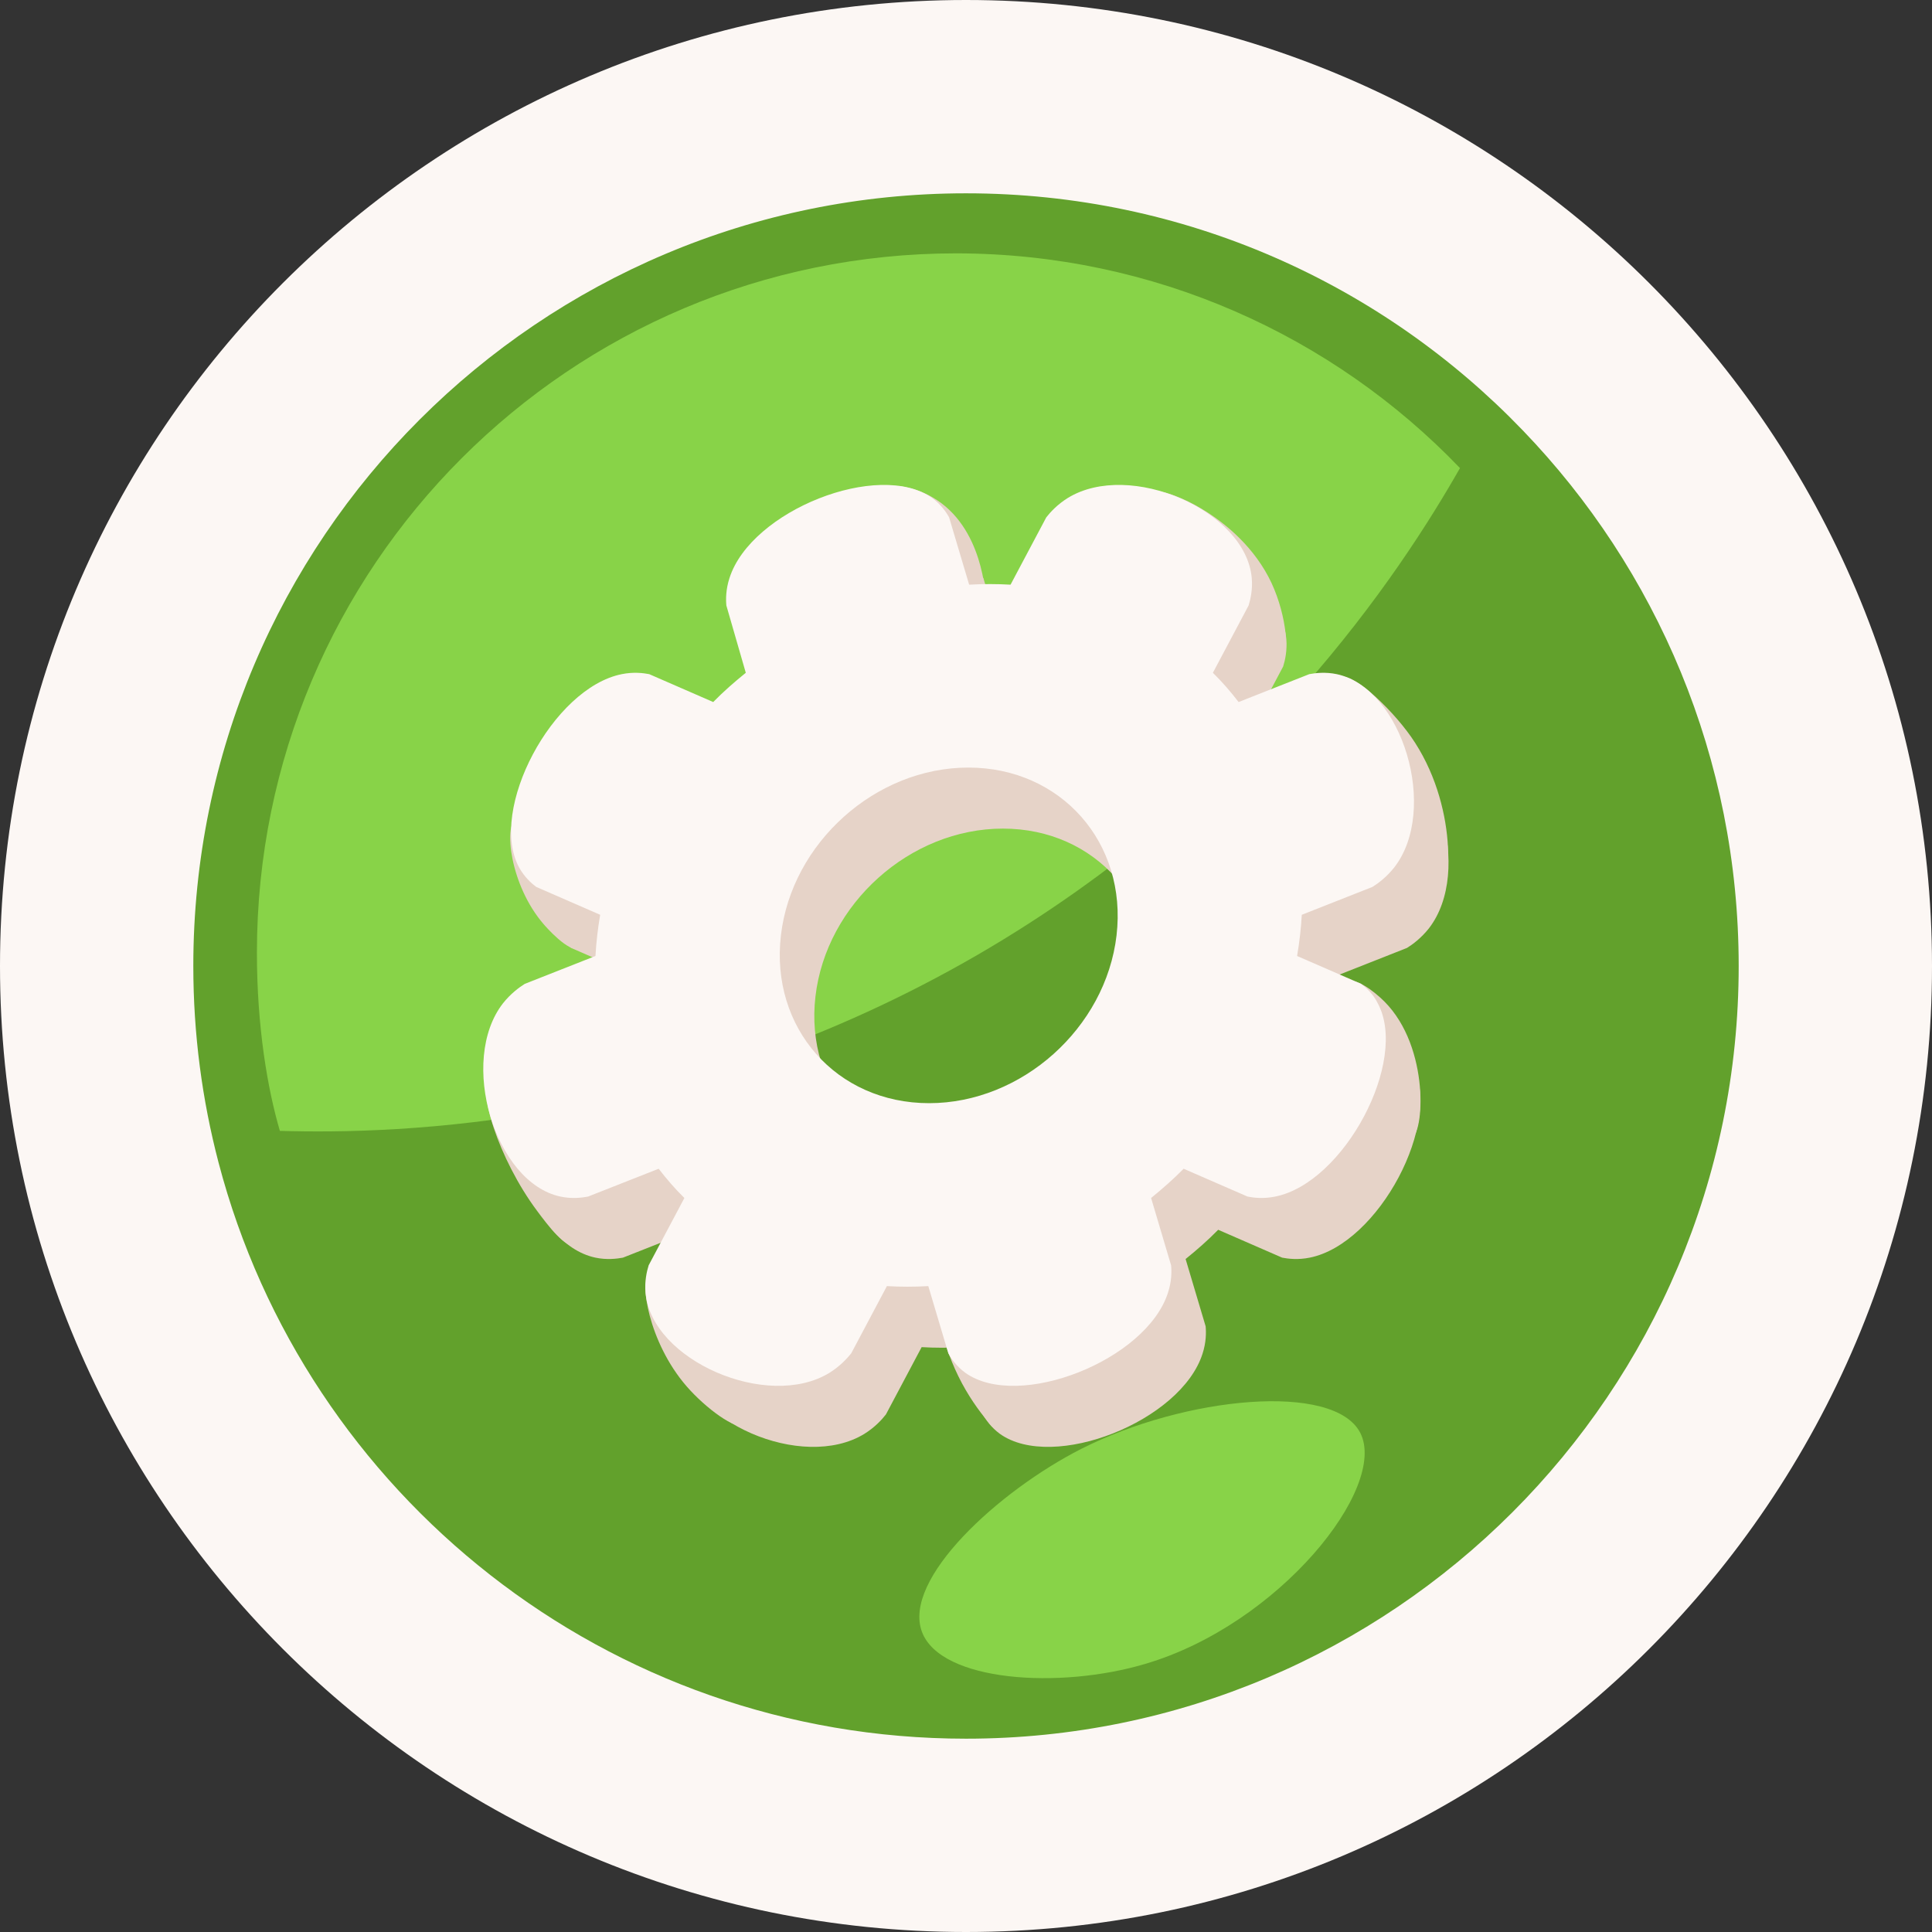 <svg width="51" height="51" viewBox="0 0 51 51" fill="none" xmlns="http://www.w3.org/2000/svg">
<rect x="0" y="0" width="51" height="51" fill="#333333" stroke="none"/>
<path d="M25.5 51C39.583 51 51 39.583 51 25.5C51 11.417 39.583 0 25.5 0C11.417 0 0 11.417 0 25.5C0 39.583 11.417 51 25.5 51Z" fill="#FCF7F4"/>
<path d="M45.897 25.5C45.897 36.763 36.763 45.897 25.5 45.897C16.029 45.897 8.067 39.447 5.771 30.696C5.336 29.038 5.103 27.298 5.103 25.5C5.103 14.232 14.237 5.103 25.5 5.103C31.277 5.103 36.489 7.502 40.198 11.361C43.726 15.024 45.897 20.008 45.897 25.5Z" fill="#62A12C"/>
<path d="M38.54 12.356C36.991 15.076 33.173 20.93 25.806 25.205C17.962 29.748 10.507 29.945 7.388 29.852C7.061 28.738 6.782 27.106 6.782 25.148C6.782 14.952 15.045 6.688 25.241 6.688C30.468 6.694 35.188 8.864 38.54 12.356Z" fill="#88D348"/>
<path d="M35.908 37.825C35.219 36.478 31.277 36.861 28.546 38.245C26.365 39.353 23.806 41.69 24.34 43.084C24.842 44.395 27.966 44.596 30.23 43.923C33.769 42.882 36.644 39.265 35.908 37.825Z" fill="#88D348"/>
<path d="M15.283 25.029C15.024 25.168 14.398 24.453 14.351 24.396C13.46 23.366 13.294 21.775 13.626 21.62C13.9 21.495 14.548 22.329 14.874 22.92C15.335 23.759 15.563 24.873 15.283 25.029Z" fill="#E6D3C8"/>
<path d="M15.2 32.872C14.936 32.976 14.46 32.344 14.175 31.96C13.159 30.598 12.548 28.671 12.968 28.417C13.304 28.215 14.325 29.101 14.859 30.064C15.501 31.235 15.563 32.732 15.2 32.872Z" fill="#E6D3C8"/>
<path d="M19.646 37.608C19.444 37.773 18.63 37.178 18.122 36.592C17.112 35.426 16.874 33.789 17.143 33.665C17.288 33.598 17.599 33.991 18.055 34.577C18.9 35.665 19.931 37.374 19.646 37.608Z" fill="#E6D3C8"/>
<path d="M28.272 37.975C28.116 38.219 27.422 38.11 26.194 37.659C25.935 37.369 25.65 36.991 25.396 36.52C24.852 35.504 24.718 34.541 24.687 33.945C27.334 36.23 28.531 37.577 28.272 37.975Z" fill="#E6D3C8"/>
<path d="M35.597 25.925C35.779 25.8 36.266 26.158 36.545 26.438C37.758 27.655 37.592 29.971 37.245 30.054C36.991 30.111 36.561 29.033 36.022 27.686C35.696 26.878 35.38 26.075 35.597 25.925Z" fill="#E6D3C8"/>
<path d="M23.764 12.833C24.137 12.89 24.422 13.014 24.624 13.133C25.951 13.905 26.023 15.713 26.028 15.921C25.733 15.89 25.236 15.786 24.764 15.428C23.609 14.548 23.749 12.957 23.764 12.833Z" fill="#E6D3C8"/>
<path d="M33.794 17.48C34.069 17.356 33.971 16.263 33.566 15.392C32.712 13.563 30.489 12.719 30.251 13.009C30.168 13.113 30.67 13.781 31.686 15.113C33.473 17.454 33.686 17.527 33.794 17.48Z" fill="#E6D3C8"/>
<path d="M35.333 17.889C35.639 17.682 36.685 18.651 37.245 19.444C38.493 21.221 38.354 23.593 37.913 23.713C37.193 23.91 34.696 18.319 35.333 17.889Z" fill="#E6D3C8"/>
<path d="M36.841 27.583L35.152 26.847C35.214 26.484 35.255 26.122 35.276 25.759L37.141 25.023C37.292 24.93 37.514 24.764 37.716 24.511C38.898 22.992 37.934 19.775 36.198 19.407C35.903 19.345 35.639 19.376 35.473 19.407L33.608 20.143C33.396 19.868 33.173 19.609 32.929 19.371L33.872 17.594C33.924 17.428 33.981 17.169 33.955 16.869C33.8 15.086 30.733 13.755 29.101 14.755C28.826 14.926 28.64 15.128 28.526 15.268L27.583 17.045C27.225 17.024 26.857 17.024 26.49 17.045L25.961 15.268C25.883 15.128 25.744 14.926 25.51 14.755C24.106 13.755 20.734 15.086 20.164 16.869C20.065 17.169 20.065 17.428 20.081 17.594L20.609 19.371C20.309 19.615 20.019 19.868 19.749 20.143L18.06 19.407C17.9 19.376 17.641 19.345 17.335 19.407C15.511 19.77 13.802 22.992 14.626 24.511C14.765 24.764 14.952 24.93 15.076 25.023L16.765 25.759C16.703 26.122 16.662 26.484 16.641 26.847L14.776 27.583C14.626 27.676 14.403 27.842 14.201 28.096C13.019 29.614 13.983 32.831 15.719 33.199C16.014 33.261 16.278 33.23 16.444 33.199L18.309 32.463C18.521 32.738 18.744 32.997 18.988 33.235L18.045 35.012C17.993 35.178 17.936 35.437 17.962 35.737C18.117 37.52 21.184 38.851 22.816 37.851C23.091 37.68 23.277 37.478 23.386 37.338L24.329 35.561C24.687 35.582 25.055 35.582 25.417 35.561L25.946 37.338C26.023 37.478 26.163 37.68 26.396 37.851C27.8 38.851 31.173 37.52 31.743 35.737C31.841 35.437 31.841 35.178 31.826 35.012L31.297 33.235C31.598 32.992 31.888 32.738 32.157 32.463L33.846 33.199C34.007 33.23 34.266 33.261 34.572 33.199C36.395 32.836 38.105 29.614 37.281 28.096C37.157 27.842 36.965 27.676 36.841 27.583ZM25.438 30.733C22.992 30.733 21.241 28.748 21.526 26.303C21.811 23.858 24.023 21.873 26.474 21.873C28.924 21.873 30.671 23.858 30.386 26.303C30.101 28.748 27.883 30.733 25.438 30.733Z" fill="#E6D3C8"/>
<path d="M35.929 25.971L34.24 25.236C34.302 24.873 34.344 24.511 34.364 24.148L36.23 23.412C36.38 23.319 36.602 23.153 36.804 22.899C37.986 21.381 37.022 18.164 35.287 17.796C34.991 17.734 34.727 17.765 34.561 17.796L32.696 18.532C32.484 18.257 32.261 17.998 32.017 17.76L32.96 15.983C33.012 15.817 33.069 15.558 33.043 15.258C32.888 13.475 29.821 12.144 28.189 13.144C27.914 13.315 27.728 13.517 27.619 13.657L26.676 15.434C26.319 15.413 25.951 15.413 25.583 15.434L25.054 13.657C24.977 13.517 24.837 13.315 24.604 13.144C23.2 12.144 19.827 13.475 19.257 15.258C19.159 15.558 19.159 15.817 19.174 15.983L19.687 17.76C19.387 18.003 19.096 18.257 18.827 18.532L17.138 17.796C16.977 17.765 16.718 17.734 16.413 17.796C14.589 18.159 12.88 21.381 13.703 22.899C13.843 23.153 14.03 23.319 14.154 23.412L15.843 24.148C15.781 24.511 15.739 24.873 15.719 25.236L13.854 25.971C13.703 26.065 13.48 26.23 13.278 26.484C12.097 28.002 13.061 31.22 14.796 31.587C15.092 31.65 15.356 31.619 15.522 31.587L17.387 30.852C17.599 31.126 17.822 31.385 18.066 31.624L17.123 33.401C17.071 33.566 17.014 33.826 17.04 34.126C17.195 35.908 20.262 37.24 21.894 36.24C22.169 36.069 22.355 35.867 22.469 35.727L23.412 33.95C23.77 33.971 24.137 33.971 24.505 33.95L25.034 35.727C25.111 35.867 25.251 36.069 25.484 36.24C26.888 37.24 30.261 35.908 30.831 34.126C30.93 33.826 30.93 33.566 30.914 33.401L30.386 31.624C30.686 31.38 30.976 31.126 31.245 30.852L32.934 31.587C33.095 31.619 33.354 31.65 33.66 31.587C35.483 31.225 37.193 28.002 36.369 26.484C36.245 26.23 36.053 26.065 35.929 25.971ZM24.526 29.121C22.081 29.121 20.329 27.137 20.614 24.692C20.899 22.246 23.112 20.262 25.562 20.262C28.008 20.262 29.759 22.246 29.474 24.692C29.189 27.137 26.971 29.121 24.526 29.121Z" fill="#FCF7F4"/>
</svg>
